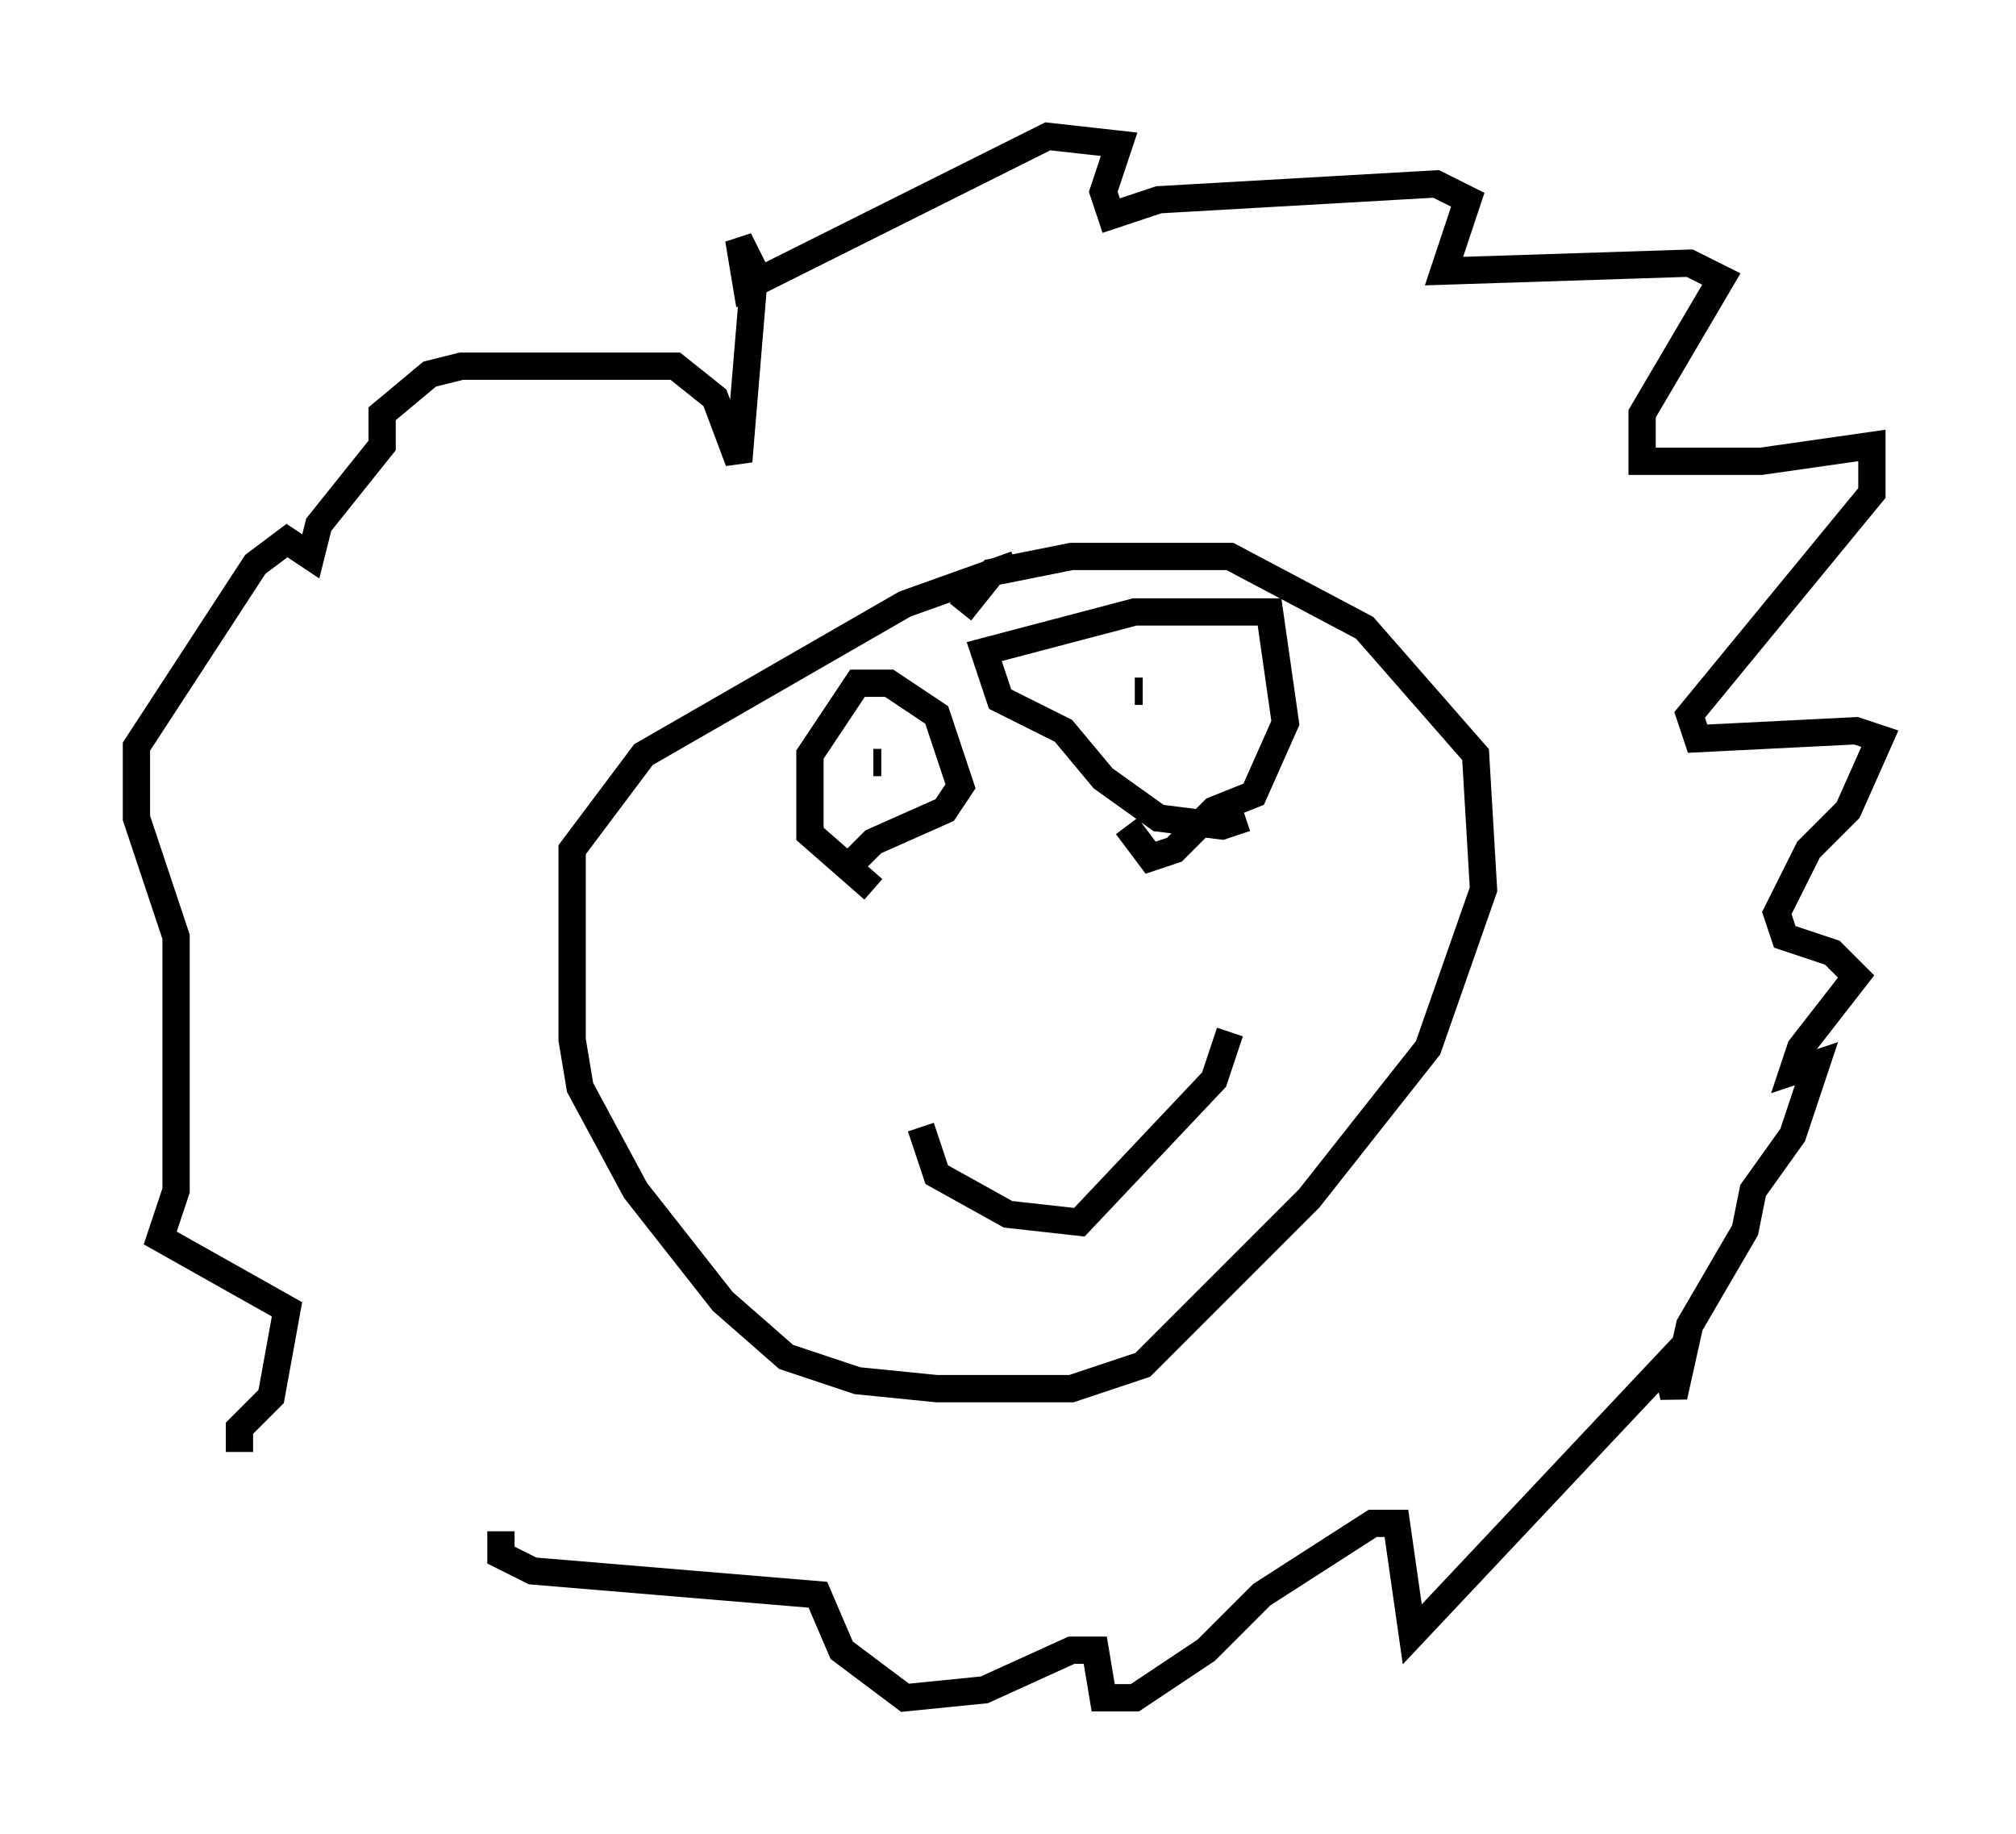 <?xml version="1.0" encoding="utf-8" ?>
<svg baseProfile="full" height="67.229" version="1.1" width="73.91" xmlns="http://www.w3.org/2000/svg" xmlns:ev="http://www.w3.org/2001/xml-events" xmlns:xlink="http://www.w3.org/1999/xlink"><defs /><rect fill="white" height="67.229" width="73.91" x="0" y="0" /><path d="M40.441, 20.397 m-3.196, 0.291 l-4.067, 1.453 -9.587, 5.52 l-2.615, 3.486 0.0, 6.972 l0.291, 1.743 2.034, 3.777 l3.196, 4.067 2.324, 2.034 l2.615, 0.872 2.905, 0.291 l4.939, 0.0 2.615, -0.872 l6.101, -6.101 4.358, -5.52 l2.034, -5.81 -0.291, -4.939 l-4.067, -4.648 -4.939, -2.615 l-5.81, 0.0 -2.905, 0.581 l-1.162, 1.453 m-3.196, 10.168 l-2.324, -2.034 0.0, -2.905 l1.743, -2.615 1.162, 0.0 l1.743, 1.162 0.872, 2.615 l-0.581, 0.872 -2.615, 1.162 l-0.872, 0.872 m0.872, -3.777 l0.291, 0.0 m13.363, 2.034 l-0.872, 0.291 -2.324, -0.291 l-2.034, -1.453 -1.453, -1.743 l-2.324, -1.162 -0.581, -1.743 l5.52, -1.453 4.939, 0.0 l0.581, 4.067 -1.162, 2.615 l-1.453, 0.581 -1.453, 1.453 l-0.872, 0.291 -0.872, -1.162 m0.291, -4.939 l0.291, 0.0 m-8.134, 15.978 l0.581, 1.743 2.615, 1.453 l2.615, 0.291 4.939, -5.229 l0.581, -1.743 m-26.726, 18.302 l0.0, 0.872 1.162, 0.581 l10.458, 0.872 0.872, 2.034 l2.324, 1.743 2.905, -0.291 l3.196, -1.453 0.872, 0.0 l0.291, 1.743 1.162, 0.0 l2.615, -1.743 2.034, -2.034 l4.067, -2.615 0.872, 0.0 l0.581, 4.067 9.296, -9.877 l0.291, 1.162 0.581, -2.615 l2.034, -3.486 0.291, -1.453 l1.453, -2.034 0.872, -2.615 l-0.872, 0.291 0.291, -0.872 l2.034, -2.615 -0.872, -0.872 l-1.743, -0.581 -0.291, -0.872 l1.162, -2.324 1.453, -1.453 l1.162, -2.615 -0.872, -0.291 l-5.81, 0.291 -0.291, -0.872 l6.682, -8.134 0.0, -1.743 l-4.067, 0.581 -4.358, 0.0 l0.0, -1.743 2.905, -4.939 l-1.162, -0.581 -9.006, 0.291 l0.872, -2.615 -1.162, -0.581 l-10.168, 0.581 -1.743, 0.581 l-0.291, -0.872 0.581, -1.743 l-2.615, -0.291 -11.039, 5.52 l-0.291, -1.743 0.581, 1.162 l-0.581, 6.972 -0.872, -2.324 l-1.453, -1.162 -7.844, 0.0 l-1.162, 0.291 -1.743, 1.453 l0.0, 1.162 -2.324, 2.905 l-0.291, 1.162 -0.872, -0.581 l-1.162, 0.872 -4.358, 6.682 l0.0, 2.615 1.453, 4.358 l0.0, 9.296 -0.581, 1.743 l4.648, 2.615 -0.581, 3.196 l-1.162, 1.162 0.0, 0.872 " fill="none" stroke="black" stroke-width="1" /></svg>